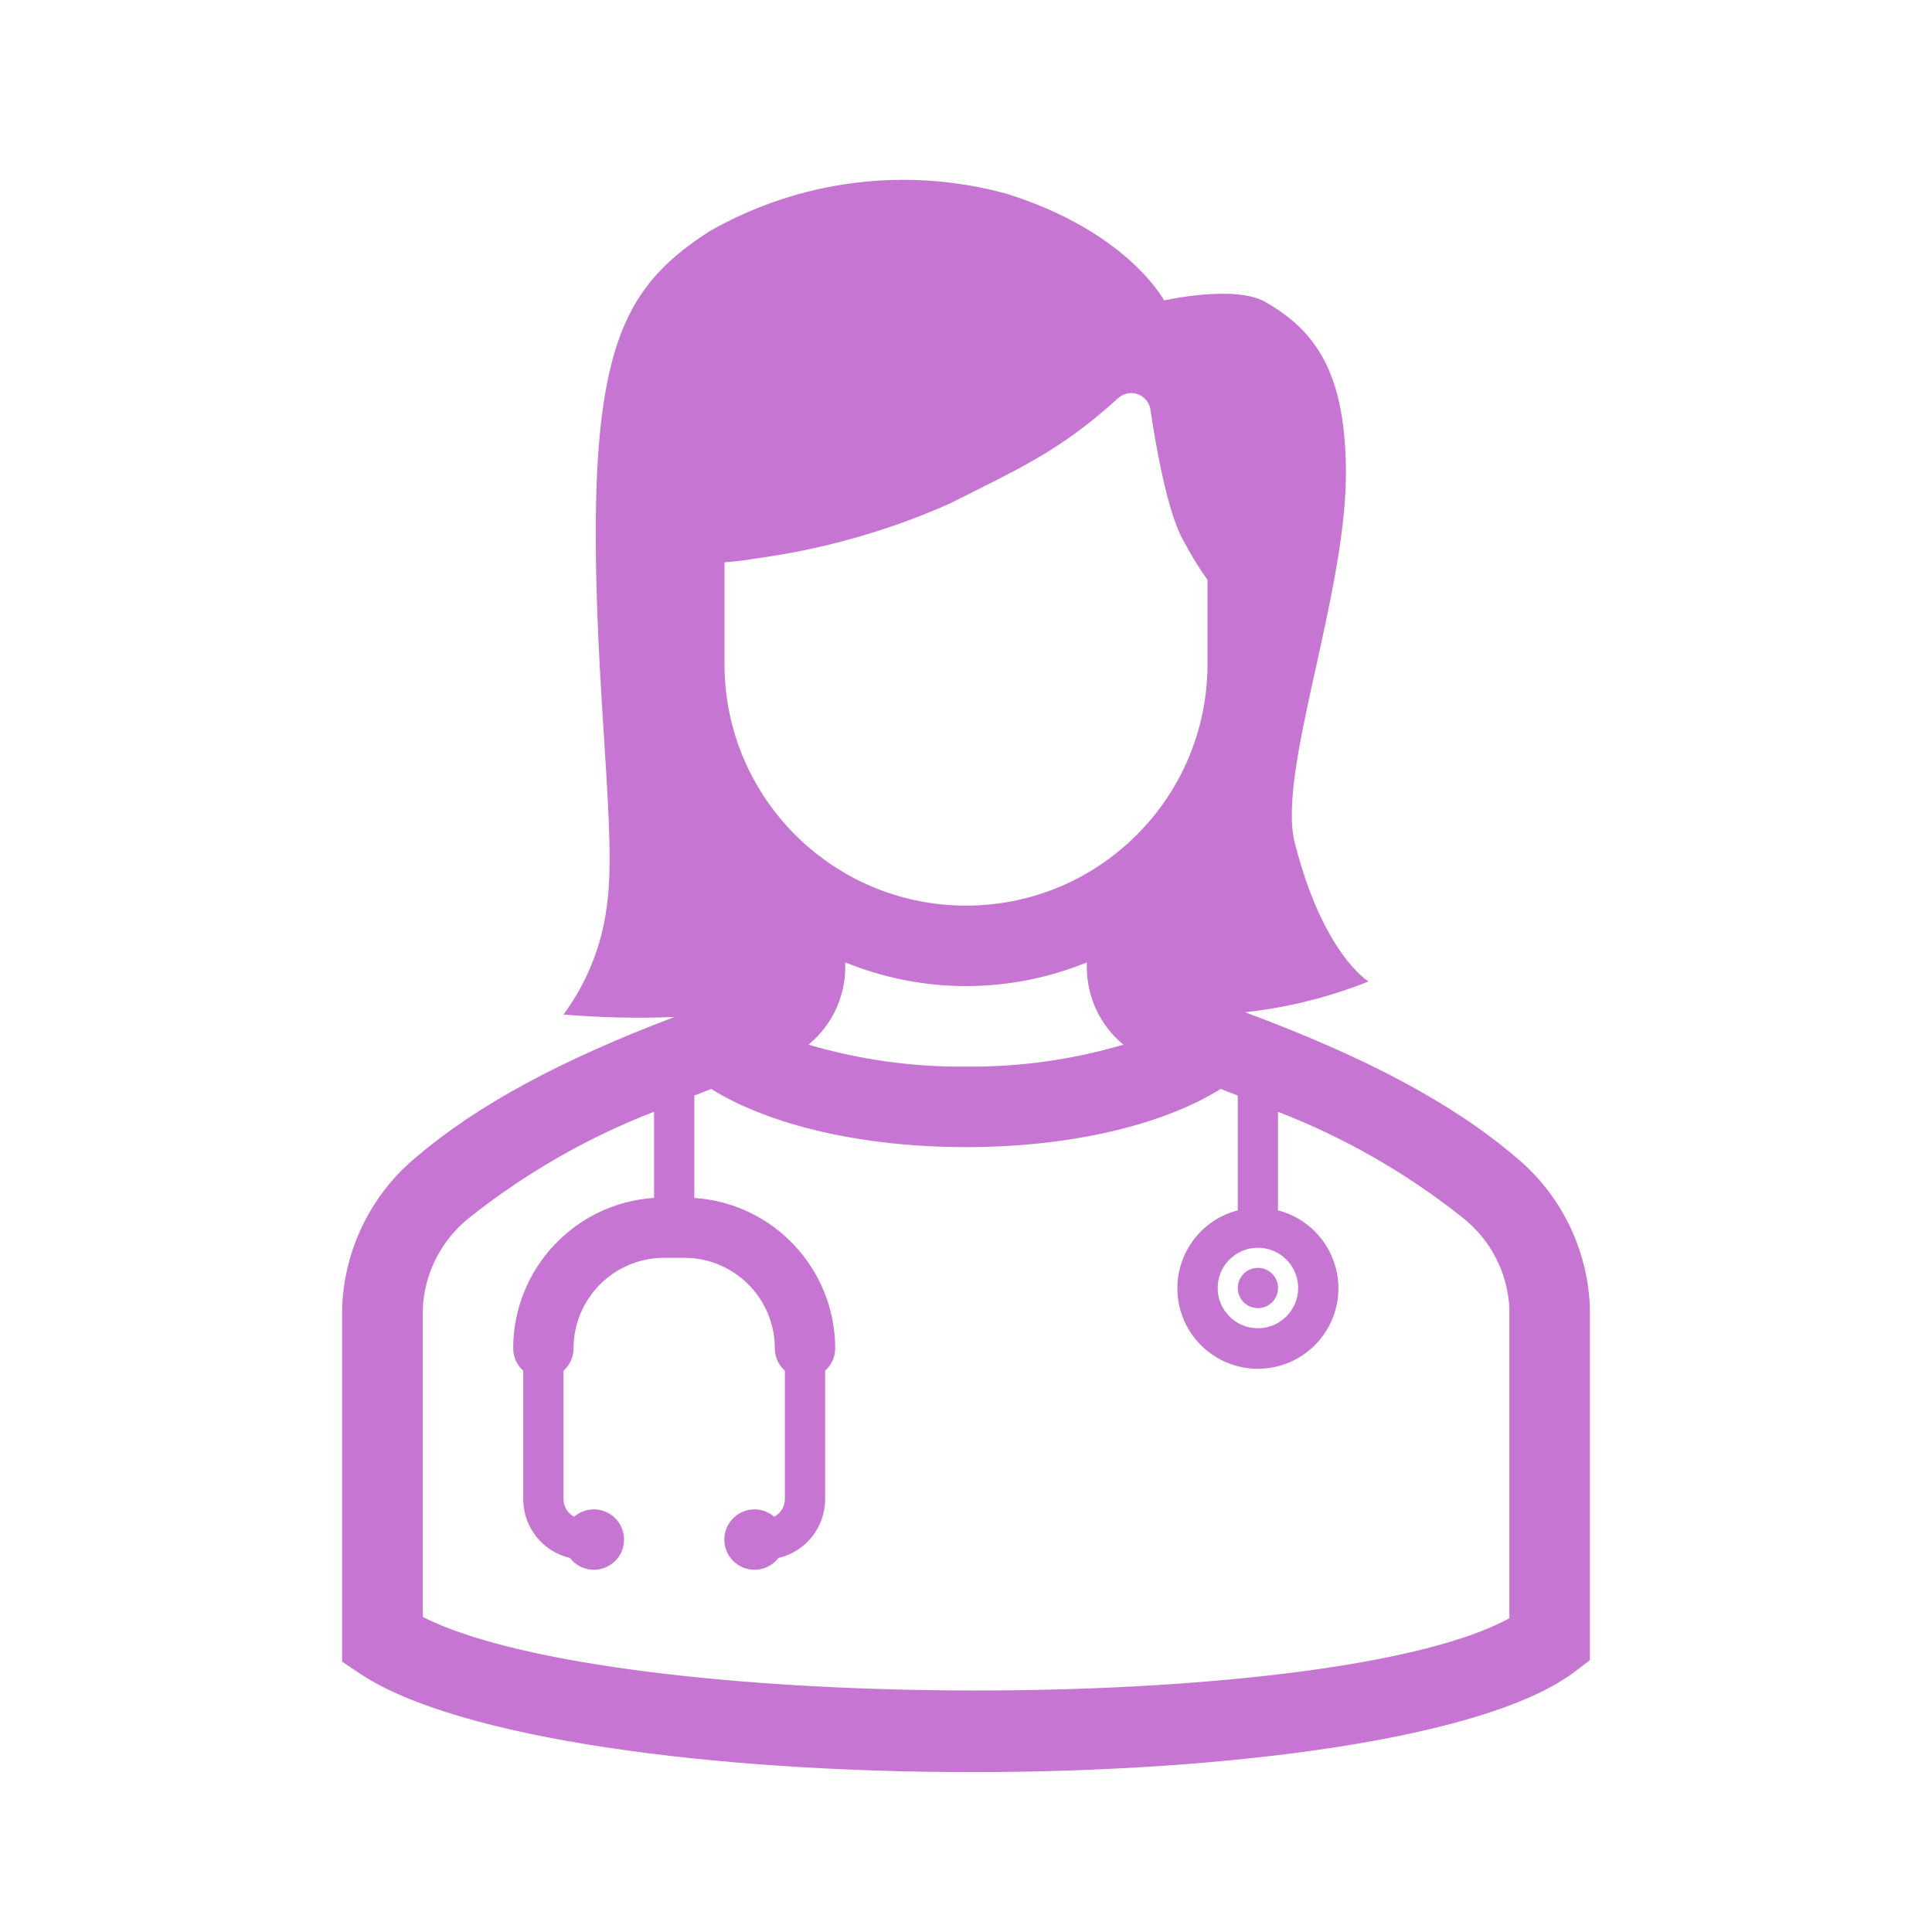 <svg width="96" height="96" xmlns="http://www.w3.org/2000/svg" xmlns:xlink="http://www.w3.org/1999/xlink" xml:space="preserve" overflow="hidden"><g transform="translate(-434 -97)"><path d="M513 161.958C512.891 159.049 511.542 156.326 509.294 154.476 506.161 151.815 501.865 149.525 495.864 147.298 497.969 147.068 500.033 146.554 502 145.769 502 145.769 499.738 144.416 498.337 138.879 497.448 135.4 500.85 126.702 500.879 120.579 500.879 115.679 499.487 113.485 496.858 111.997 495.341 111.137 491.843 111.929 491.843 111.929 491.843 111.929 490.04 108.5 483.99 106.62 479.019 105.265 473.714 105.941 469.242 108.5 465.5 110.92 463.7 113.578 463.608 122.72 463.531 131.099 464.681 138.54 464.149 142.048 463.903 143.99 463.163 145.837 462 147.412 463.833 147.566 465.674 147.607 467.512 147.533 461.838 149.686 457.729 151.908 454.705 154.475 452.448 156.336 451.099 159.076 451 162L451 179.569 451.89 180.163C456.79 183.428 469.583 185.055 482.283 185.055 495.09 185.055 507.8 183.4 512.2 180.1L513 179.5ZM496.505 159C497.61 159 498.505 159.895 498.505 161 498.505 162.105 497.61 163 496.505 163 495.4 163 494.505 162.105 494.505 161 494.505 159.895 495.4 159 496.505 159ZM470 124.939C470.487 124.909 470.973 124.851 471.453 124.764 474.808 124.322 478.082 123.401 481.176 122.029 484.653 120.28 486.646 119.422 489.531 116.81 489.912 116.435 490.524 116.44 490.898 116.821 491.041 116.965 491.134 117.151 491.165 117.351 491.395 118.941 491.993 122.44 492.788 123.835 493.147 124.521 493.552 125.182 494 125.814L494 130C494 136.627 488.627 142 482 142 475.373 142 470 136.627 470 130ZM489.821 148.909C487.282 149.657 484.647 150.025 482 150 479.351 150.025 476.713 149.657 474.172 148.908 475.331 147.96 476.002 146.542 476 145.045L476 144.819C479.847 146.391 484.158 146.391 488.005 144.819L488.005 145.041C487.999 146.538 488.667 147.958 489.823 148.909ZM509 177.409C500.24 182.228 464.6 182.187 455.008 177.348L455.008 162.042C455.083 160.275 455.918 158.628 457.3 157.524 460.082 155.307 463.184 153.526 466.5 152.24L466.5 156.522C462.563 156.785 459.503 160.054 459.5 164 459.501 164.424 459.683 164.828 460 165.11L460 171.5C460.003 172.892 460.964 174.099 462.32 174.415 462.825 175.072 463.767 175.195 464.423 174.69 465.08 174.185 465.203 173.243 464.698 172.586 464.193 171.93 463.251 171.807 462.595 172.311 462.572 172.329 462.55 172.347 462.529 172.365 462.207 172.196 462.004 171.864 462 171.5L462 165.11C462.317 164.828 462.499 164.424 462.5 164 462.5 161.515 464.515 159.5 467 159.5L468 159.5C470.485 159.5 472.5 161.515 472.5 164 472.501 164.424 472.683 164.828 473 165.11L473 171.5C472.996 171.863 472.794 172.196 472.472 172.365 471.845 171.824 470.898 171.893 470.356 172.521 469.815 173.148 469.885 174.095 470.512 174.636 471.139 175.177 472.086 175.108 472.628 174.481 472.646 174.459 472.664 174.437 472.681 174.415 474.037 174.099 474.997 172.892 475 171.5L475 165.11C475.317 164.828 475.499 164.424 475.5 164 475.496 160.055 472.436 156.788 468.5 156.525L468.5 151.435C468.777 151.327 469.048 151.219 469.338 151.11 472.275 152.934 476.891 154 482 154 487.109 154 491.724 152.933 494.657 151.11 494.95 151.22 495.22 151.329 495.503 151.439L495.503 157.075C495.503 157.098 495.515 157.116 495.516 157.138 493.375 157.683 492.082 159.861 492.627 162.002 493.173 164.142 495.35 165.436 497.491 164.89 499.632 164.345 500.925 162.167 500.38 160.027 500.018 158.608 498.91 157.499 497.491 157.138 497.491 157.116 497.503 157.097 497.503 157.075L497.503 152.244C500.82 153.528 503.922 155.309 506.703 157.525 508.077 158.617 508.914 160.247 509 162Z" fill="#C676D2"/><path d="M497.505 161C497.505 161.552 497.057 162 496.505 162 495.953 162 495.505 161.552 495.505 161 495.505 160.448 495.953 160 496.505 160 497.057 160 497.505 160.448 497.505 161Z" fill="#C676D2"/></g></svg>
